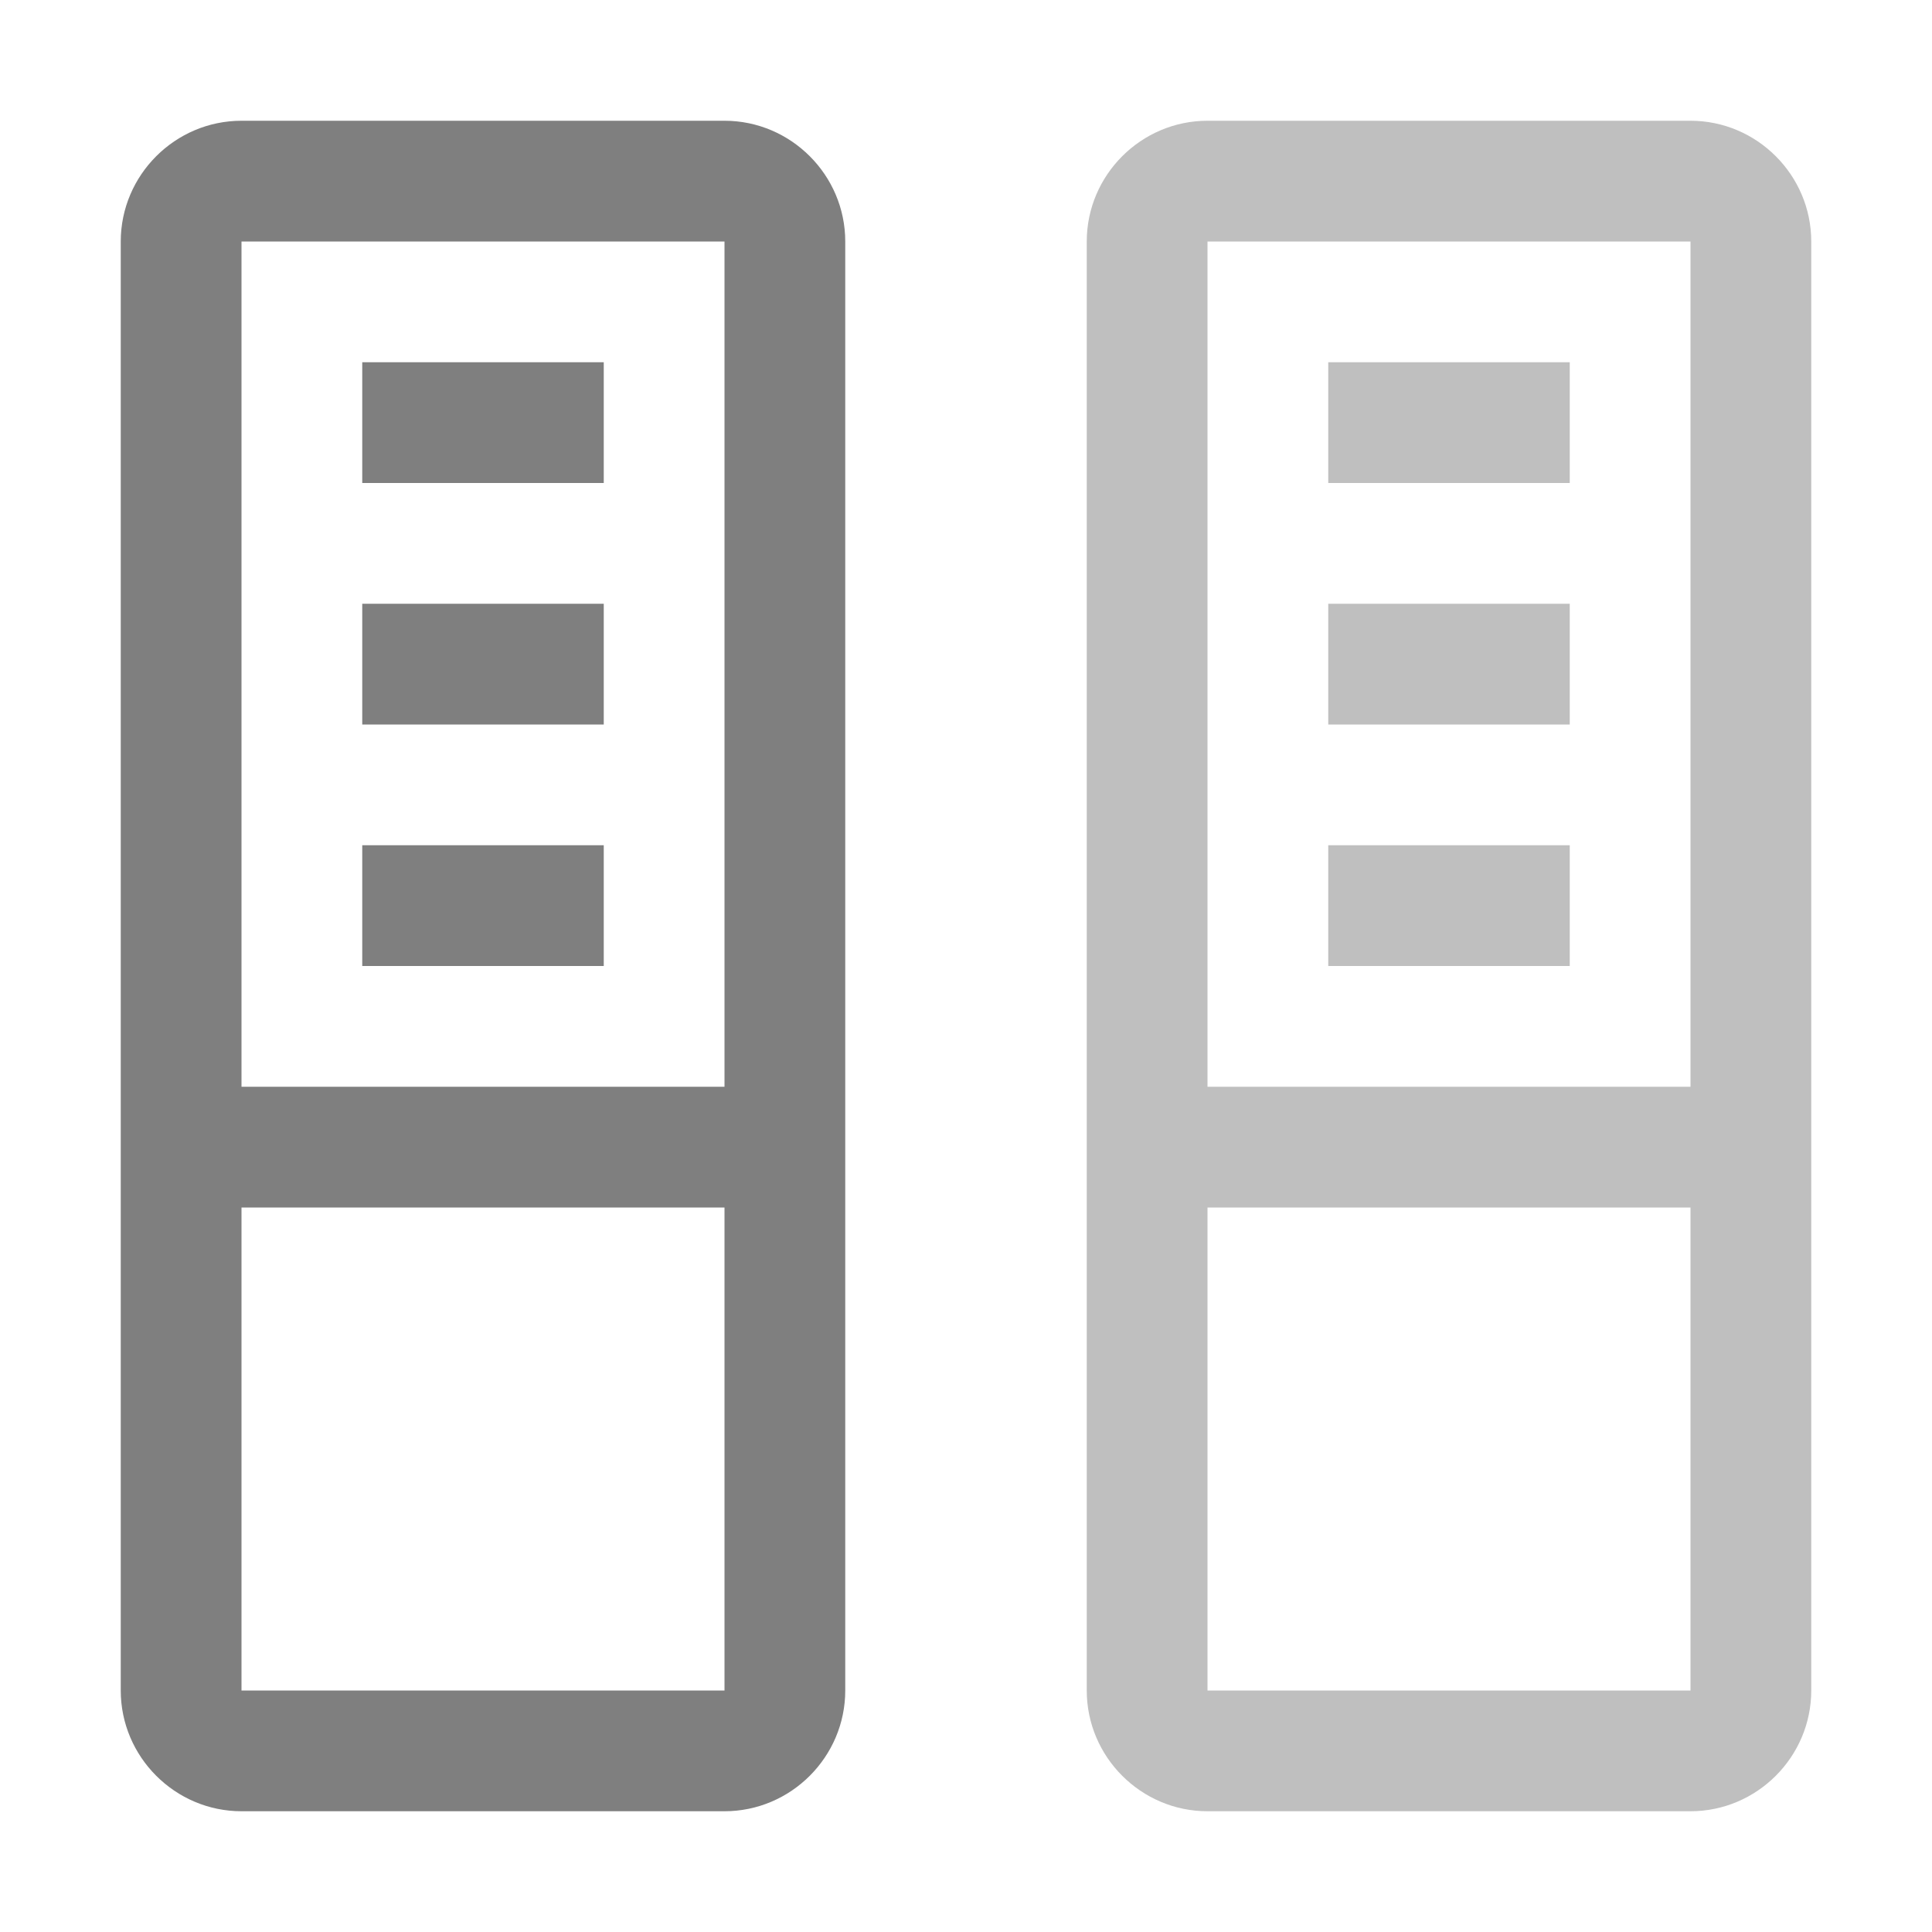 <?xml version="1.0" encoding="UTF-8" standalone="no"?>
<svg
   xmlns:dc="http://purl.org/dc/elements/1.1/"
   xmlns:cc="http://creativecommons.org/ns#"
   xmlns:rdf="http://www.w3.org/1999/02/22-rdf-syntax-ns#"
   xmlns:svg="http://www.w3.org/2000/svg"
   xmlns="http://www.w3.org/2000/svg"
   xmlns:sodipodi="http://sodipodi.sourceforge.net/DTD/sodipodi-0.dtd"
   xmlns:inkscape="http://www.inkscape.org/namespaces/inkscape"
   viewBox="0 0 16 16"
   version="1.1"
   id="svg5"
   sodipodi:docname="panel_second.svg"
   inkscape:version="1.0.2 (e86c870, 2021-01-15)"
   width="32"
   height="32">
  <sodipodi:namedview
     pagecolor="#ffffff"
     bordercolor="#666666"
     borderopacity="1"
     objecttolerance="10"
     gridtolerance="10"
     guidetolerance="10"
     inkscape:pageopacity="0"
     inkscape:pageshadow="2"
     inkscape:window-width="1912"
     inkscape:window-height="2056"
     id="namedview7"
     showgrid="false"
     inkscape:zoom="10.429825"
     inkscape:cx="51.081292"
     inkscape:cy="-19.383947"
     inkscape:window-x="3840"
     inkscape:window-y="0"
     inkscape:window-maximized="0"
     inkscape:current-layer="svg5"
     inkscape:snap-bbox="true"
     inkscape:bbox-nodes="true"
     inkscape:snap-page="true"
     inkscape:document-rotation="0" />
  <defs
     id="defs3051">
    <style
       type="text/css"
       id="current-color-scheme">
      .ColorScheme-Text {
        color:#232629;
      }
      </style>
  </defs>
  <path
     inkscape:connector-curvature="0"
     style="fill:#000000;fill-opacity:0.5;stroke:none;stroke-width:3.742"
     d="M 2,1 C 1.45,1 1,1.45 1,2 v 12 c 0,0.55 0.45,1 1,1 h 4 c 0.55,0 1,-0.45 1,-1 V 2 C 7,1.45 6.55,1 6,1 Z M 2,2 H 6 V 9 H 2 Z M 3,3 V 4 H 4 5 V 3 H 4 Z M 3,5 V 6 H 4 5 V 5 H 4 Z M 3,7 V 8 H 4 5 V 7 H 4 Z m -1,3 h 4 v 4 H 2 Z"
     id="path260" />
  <path
     inkscape:connector-curvature="0"
     style="fill:#000000;fill-opacity:0.25;stroke:none;stroke-width:3.742"
     d="M 10,1 C 9.45,1 9,1.45 9,2 v 12 c 0,0.55 0.45,1 1,1 h 4 c 0.55,0 1,-0.45 1,-1 V 10 9 2 C 15,1.45 14.55,1 14,1 Z m 0,1 h 4 v 7 h -4 z m 1,1 v 1 h 1 1 V 3 h -1 z m 0,2 v 1 h 1 1 V 5 h -1 z m 0,2 v 1 h 1 1 V 7 h -1 z m -1,3 h 4 v 4 h -4 z"
     id="path258" />
</svg>
